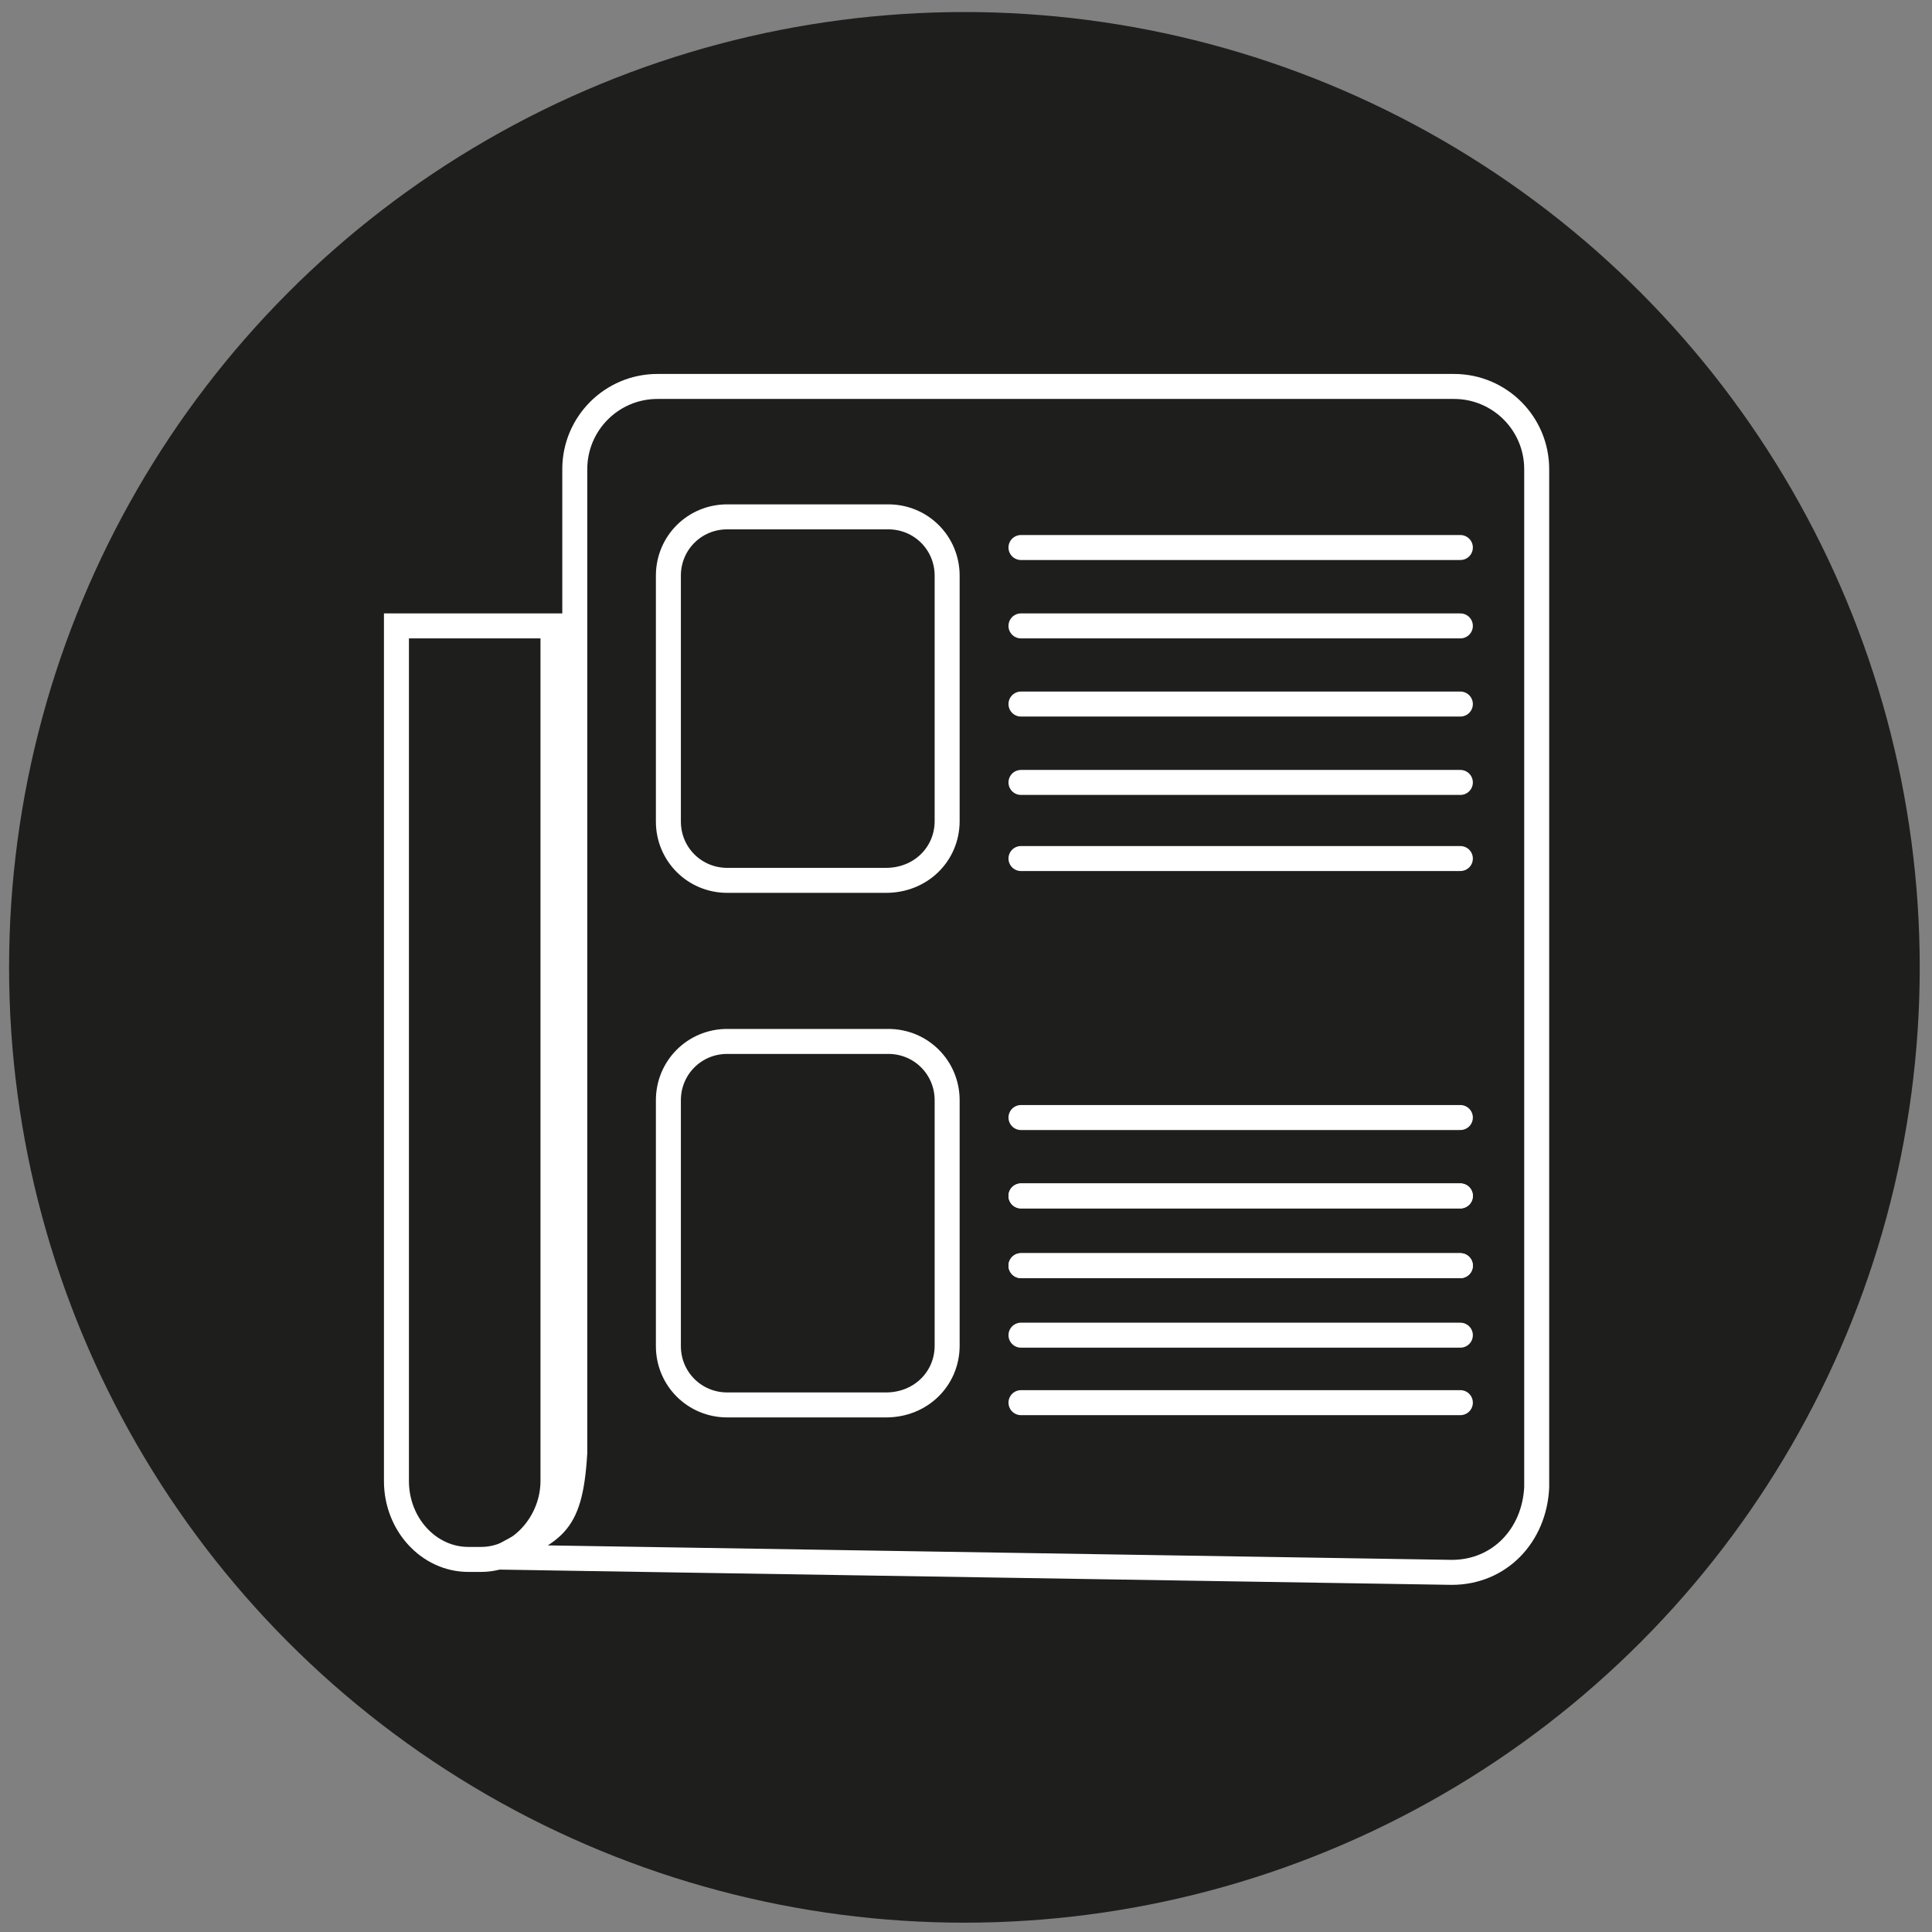 <?xml version="1.0" encoding="utf-8"?>
<!-- Generator: Adobe Illustrator 18.0.0, SVG Export Plug-In . SVG Version: 6.00 Build 0)  -->
<!DOCTYPE svg PUBLIC "-//W3C//DTD SVG 1.1//EN" "http://www.w3.org/Graphics/SVG/1.1/DTD/svg11.dtd">
<svg version="1.1" id="Calque_1" xmlns="http://www.w3.org/2000/svg" xmlns:xlink="http://www.w3.org/1999/xlink" x="0px" y="0px"
	 viewBox="0 0 850.4 850.4" enable-background="new 0 0 850.4 850.4" xml:space="preserve">
<rect x="0" y="0" width="850.4" height="850.4" fill="#808080" stroke="none"/>
<g id="Calque_3">
	<g>
		<circle fill="#1E1E1D" cx="424.5" cy="425.8" r="420.5"/>
		<g>
			<path fill="#FFFFFF" d="M425.4,620.3"/>
			<path fill="#FFFFFF" d="M689.8,620.3"/>
			<path fill="none" stroke="#FFFFFF" stroke-width="11" stroke-miterlimit="10" d="M639,692.1l-418.6-6.7
				c22-12.5,30.6-11.5,32.6-46V206.5c0-20.1,16.3-36.4,36.4-36.4H640c20.1,0,36.4,16.3,36.4,36.4v448.2
				C675.4,675.8,660.1,692.1,639,692.1z"/>
			<path fill="none" stroke="#FFFFFF" stroke-width="11" stroke-miterlimit="10" d="M225.2,241"/>
			<path fill="none" stroke="#FFFFFF" stroke-width="11" stroke-miterlimit="10" d="M243.4,275.5v376.4c0,18.2-14.4,34.5-31.6,34.5
				h-5.7c-17.2,0-31.6-15.3-31.6-34.5V275.5H243.4z"/>
			<path fill="none" stroke="#FFFFFF" stroke-width="11" stroke-miterlimit="10" d="M390,387.5h-69.9c-14.4,0-25.9-11.5-25.9-25.9
				V253.4c0-14.4,11.5-25.9,25.9-25.9h70.9c14.4,0,25.9,11.5,25.9,25.9v108.2C416.8,376,405.3,387.5,390,387.5z"/>
			<path fill="none" stroke="#FFFFFF" stroke-width="11" stroke-miterlimit="10" d="M390,618.4h-69.9c-14.4,0-25.9-11.5-25.9-25.9
				V484.3c0-14.4,11.5-25.9,25.9-25.9h70.9c14.4,0,25.9,11.5,25.9,25.9v108.2C416.8,606.9,405.3,618.4,390,618.4z"/>
			
				<line fill="none" stroke="#FFFFFF" stroke-width="11" stroke-linecap="round" stroke-miterlimit="10" x1="449.4" y1="241" x2="642.8" y2="241"/>
			
				<line fill="none" stroke="#FFFFFF" stroke-width="11" stroke-linecap="round" stroke-miterlimit="10" x1="449.4" y1="275.5" x2="642.8" y2="275.5"/>
			
				<line fill="none" stroke="#FFFFFF" stroke-width="11" stroke-linecap="round" stroke-miterlimit="10" x1="449.4" y1="309.9" x2="642.8" y2="309.9"/>
			
				<line fill="none" stroke="#FFFFFF" stroke-width="11" stroke-linecap="round" stroke-miterlimit="10" x1="449.4" y1="344.4" x2="642.8" y2="344.4"/>
			
				<line fill="none" stroke="#FFFFFF" stroke-width="11" stroke-linecap="round" stroke-miterlimit="10" x1="449.4" y1="377.9" x2="642.8" y2="377.9"/>
			<line fill="none" x1="449.4" y1="457.4" x2="642.8" y2="457.4"/>
			
				<line fill="none" stroke="#FFFFFF" stroke-width="11" stroke-linecap="round" stroke-miterlimit="10" x1="449.4" y1="491.9" x2="642.8" y2="491.9"/>
			
				<line fill="none" stroke="#FFFFFF" stroke-width="11" stroke-linecap="round" stroke-miterlimit="10" x1="449.4" y1="526.4" x2="642.8" y2="526.4"/>
			
				<line fill="none" stroke="#FFFFFF" stroke-width="11" stroke-linecap="round" stroke-miterlimit="10" x1="449.4" y1="526.4" x2="642.8" y2="526.4"/>
			
				<line fill="none" stroke="#FFFFFF" stroke-width="11" stroke-linecap="round" stroke-miterlimit="10" x1="449.4" y1="557.1" x2="642.8" y2="557.1"/>
			
				<line fill="none" stroke="#FFFFFF" stroke-width="11" stroke-linecap="round" stroke-miterlimit="10" x1="449.4" y1="587.7" x2="642.8" y2="587.7"/>
			
				<line fill="none" stroke="#FFFFFF" stroke-width="11" stroke-linecap="round" stroke-miterlimit="10" x1="449.4" y1="617.4" x2="642.8" y2="617.4"/>
			
				<line fill="none" stroke="#FFFFFF" stroke-width="11" stroke-linecap="round" stroke-miterlimit="10" x1="449.4" y1="557.1" x2="642.8" y2="557.1"/>
		</g>
	</g>
</g>
</svg>
